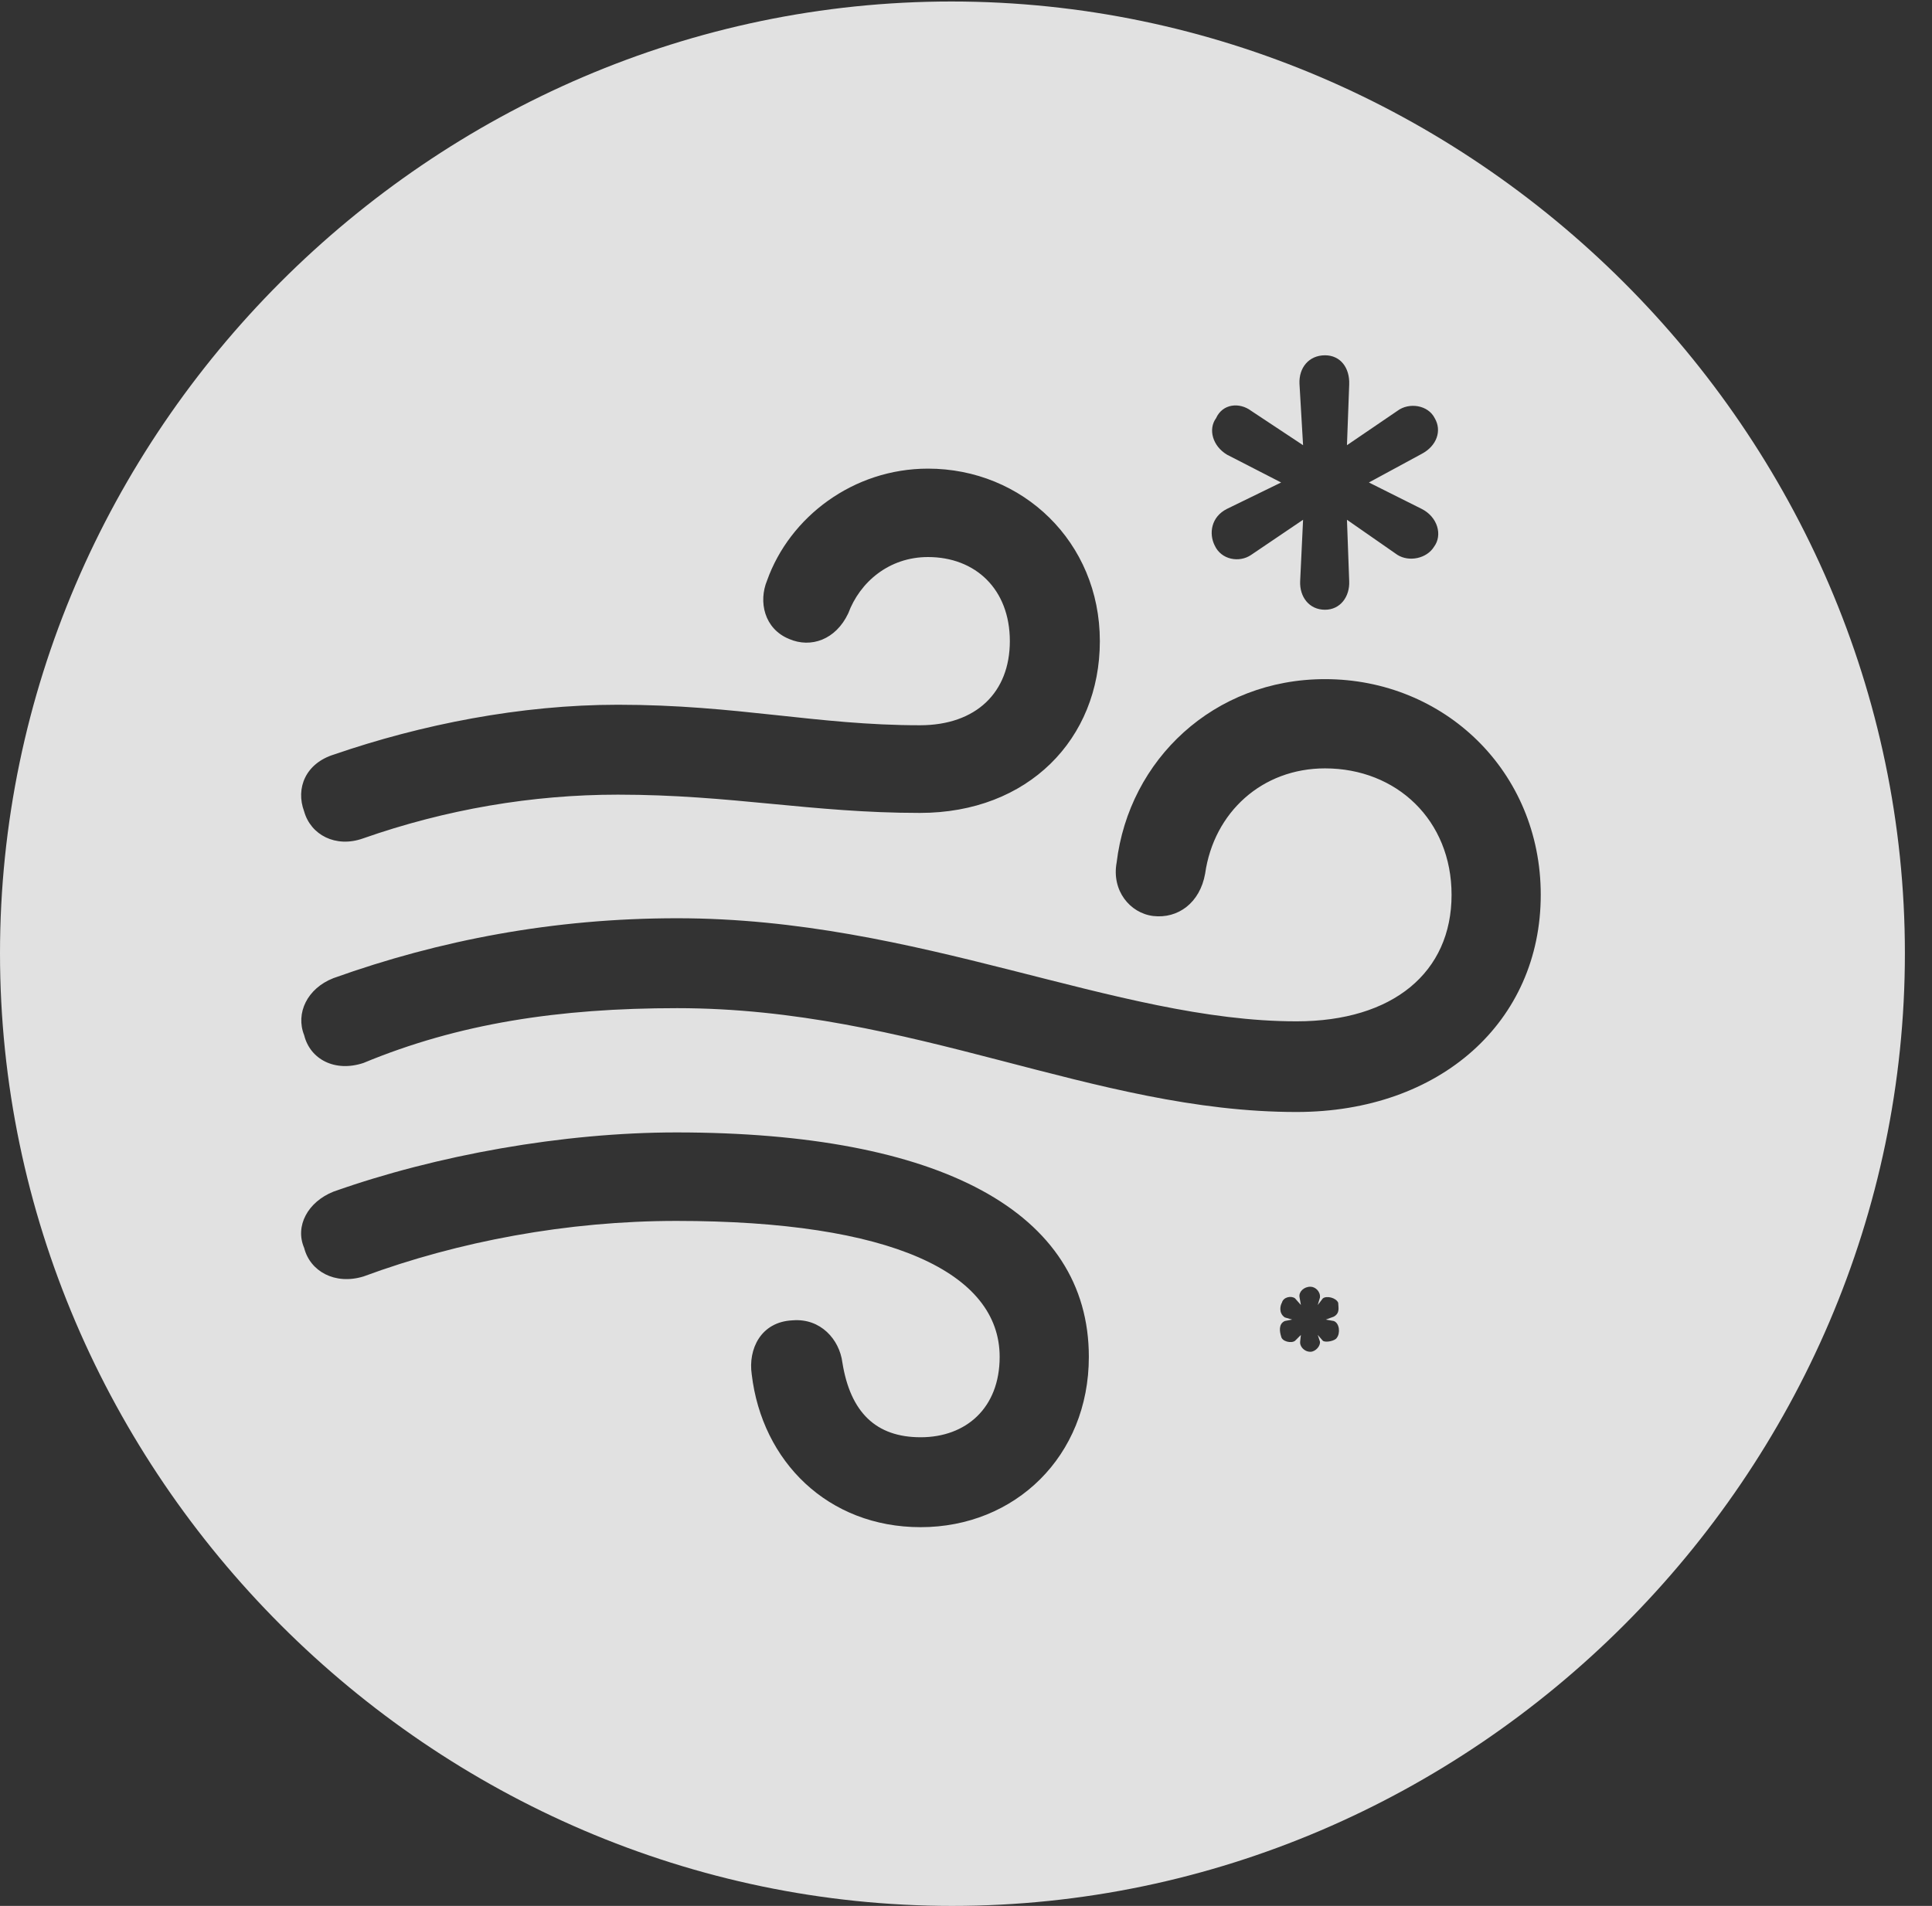 <?xml version="1.0" encoding="UTF-8"?>
<!--Generator: Apple Native CoreSVG 232.5-->
<!DOCTYPE svg
PUBLIC "-//W3C//DTD SVG 1.1//EN"
       "http://www.w3.org/Graphics/SVG/1.1/DTD/svg11.dtd">
<svg version="1.1" xmlns="http://www.w3.org/2000/svg" xmlns:xlink="http://www.w3.org/1999/xlink" width="25.801" height="25.459">
 <rect width="100%" height="100%" fill="#333333" stroke="none"/>
 <g>
  <rect height="25.459" opacity="0" width="25.801" x="0" y="0"/>
  <path d="M25.439 12.734C25.439 19.697 19.678 25.459 12.715 25.459C5.762 25.459 0 19.697 0 12.734C0 5.781 5.752 0.02 12.705 0.02C19.668 0.02 25.439 5.781 25.439 12.734ZM4.453 15.918C4.111 16.055 3.936 16.377 4.062 16.67C4.141 16.982 4.473 17.168 4.854 17.051C6.123 16.582 7.578 16.309 9.033 16.309C11.904 16.309 13.35 17.002 13.35 18.125C13.35 18.809 12.9 19.199 12.295 19.199C11.699 19.199 11.357 18.867 11.25 18.203C11.211 17.891 10.957 17.607 10.586 17.637C10.156 17.656 9.99 18.027 10.039 18.359C10.176 19.521 11.055 20.4 12.295 20.4C13.555 20.4 14.541 19.453 14.541 18.125C14.541 16.191 12.559 15.127 9.033 15.127C7.52 15.127 5.83 15.43 4.453 15.918ZM17.354 17.324L17.373 17.432L17.295 17.344C17.246 17.305 17.139 17.324 17.119 17.402C17.1 17.432 17.07 17.539 17.158 17.598L17.256 17.627L17.158 17.646C17.07 17.686 17.09 17.793 17.109 17.852C17.119 17.92 17.246 17.949 17.295 17.91L17.373 17.832L17.363 17.92C17.354 17.979 17.412 18.057 17.5 18.057C17.568 18.057 17.637 17.979 17.627 17.92L17.598 17.832L17.666 17.91C17.705 17.939 17.832 17.91 17.852 17.871C17.9 17.812 17.891 17.676 17.812 17.646L17.705 17.627L17.812 17.588C17.9 17.539 17.871 17.461 17.871 17.402C17.842 17.334 17.715 17.305 17.666 17.344L17.598 17.432L17.627 17.334C17.637 17.256 17.568 17.188 17.5 17.188C17.412 17.188 17.344 17.256 17.354 17.324ZM14.912 11.523C14.844 11.895 15.088 12.197 15.4 12.236C15.732 12.275 16.025 12.06 16.094 11.67C16.211 10.85 16.855 10.264 17.695 10.264C18.652 10.264 19.385 10.957 19.385 11.953C19.385 12.988 18.604 13.643 17.314 13.643C14.893 13.643 12.275 12.266 9.043 12.266C7.393 12.266 5.869 12.559 4.453 13.066C4.102 13.203 3.945 13.535 4.062 13.828C4.141 14.15 4.473 14.326 4.854 14.199C6.123 13.672 7.461 13.467 9.043 13.467C12.188 13.467 14.6 14.854 17.314 14.854C19.238 14.854 20.576 13.643 20.576 11.953C20.576 10.303 19.287 9.072 17.695 9.072C16.211 9.072 15.078 10.146 14.912 11.523ZM10.244 7.754C10.127 8.037 10.205 8.398 10.537 8.535C10.83 8.662 11.162 8.545 11.328 8.193C11.484 7.773 11.875 7.441 12.393 7.441C13.027 7.441 13.486 7.871 13.486 8.564C13.486 9.248 13.037 9.688 12.285 9.688C10.908 9.688 9.844 9.414 8.252 9.414C6.953 9.414 5.625 9.678 4.463 10.078C4.082 10.195 3.945 10.527 4.062 10.84C4.15 11.152 4.482 11.328 4.844 11.201C5.957 10.81 7.109 10.615 8.252 10.615C9.766 10.615 10.84 10.859 12.285 10.859C13.73 10.859 14.688 9.873 14.688 8.564C14.688 7.236 13.652 6.26 12.393 6.26C11.396 6.26 10.547 6.904 10.244 7.754ZM17.354 5.127L17.402 5.947L16.709 5.488C16.553 5.371 16.328 5.391 16.24 5.586C16.133 5.732 16.191 5.957 16.387 6.074L17.109 6.445L16.387 6.797C16.172 6.904 16.143 7.129 16.221 7.285C16.309 7.48 16.553 7.52 16.709 7.412L17.402 6.943L17.363 7.764C17.354 7.969 17.48 8.145 17.695 8.145C17.9 8.145 18.027 7.969 18.018 7.764L17.988 6.943L18.662 7.412C18.818 7.51 19.053 7.461 19.15 7.305C19.268 7.148 19.199 6.904 18.984 6.797L18.281 6.445L18.984 6.064C19.189 5.957 19.258 5.752 19.16 5.586C19.072 5.41 18.818 5.371 18.662 5.488L17.988 5.947L18.018 5.137C18.027 4.912 17.9 4.746 17.695 4.746C17.48 4.746 17.344 4.912 17.354 5.127Z" fill="#ffffff" fill-opacity="0.85"/>
 </g>
</svg>

